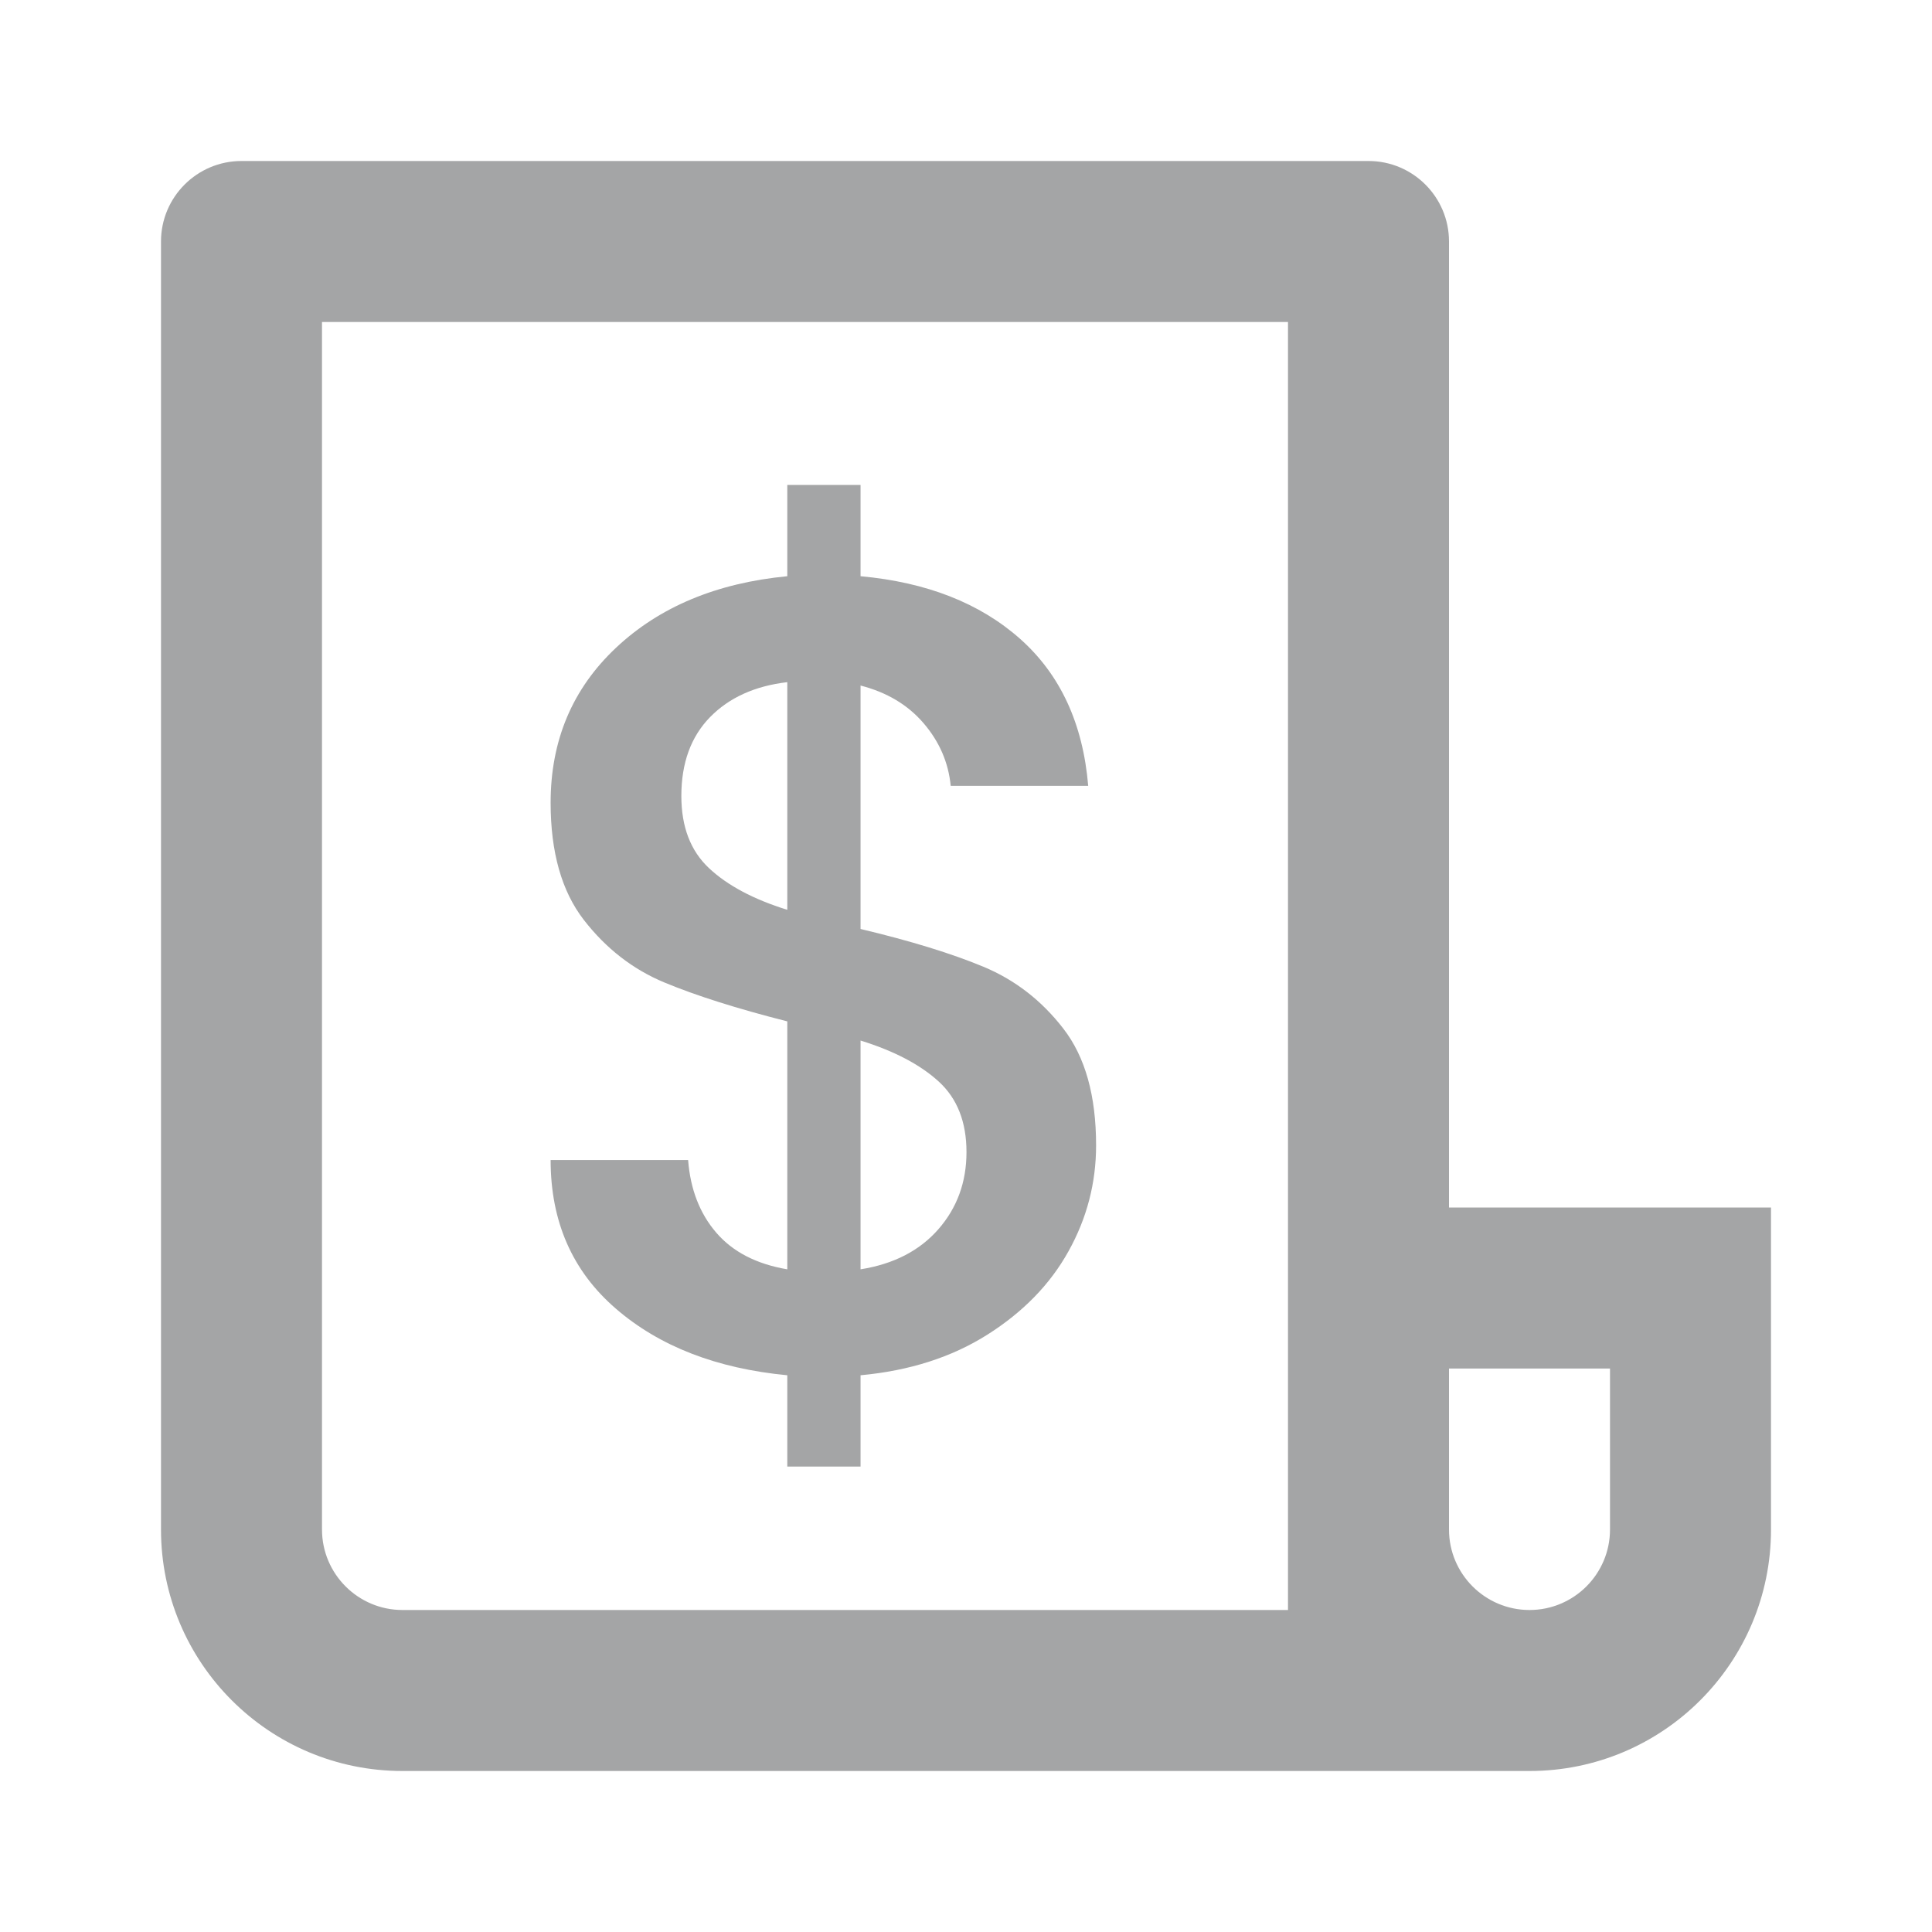 <svg xmlns="http://www.w3.org/2000/svg" width="24" height="24" viewBox="0 0 24 24">
    <g fill="none" fill-rule="evenodd">
        <g>
            <g>
                <g>
                    <path d="M0 0L24 0 24 24 0 24z" transform="translate(-40, -455) translate(24, 439) translate(16, 16)"/>
                    <path fill="#A4A5A6" fill-rule="nonzero" d="M10.69 18.218v-1.134c.607-.056 1.132-.224 1.575-.504.443-.28.78-.625 1.008-1.036.229-.41.343-.85.343-1.316 0-.616-.135-1.099-.406-1.449-.27-.35-.602-.607-.994-.77-.392-.163-.9-.32-1.526-.469V8.516c.327.084.588.24.784.469.196.229.308.488.336.777h1.708c-.065-.775-.348-1.384-.847-1.827-.5-.443-1.16-.702-1.981-.777V6.024h-.91v1.134c-.877.084-1.587.38-2.128.889-.541.509-.812 1.15-.812 1.925 0 .616.138 1.101.413 1.456.275.355.609.614 1.001.777.392.163.9.324 1.526.483v3.08c-.383-.065-.677-.217-.882-.455-.205-.238-.322-.539-.35-.903H6.84c0 .765.27 1.381.812 1.848.541.467 1.25.742 2.128.826v1.134h.91zm-.91-6.916c-.42-.13-.744-.303-.973-.518-.229-.215-.343-.513-.343-.896 0-.41.119-.737.357-.98s.558-.387.959-.434v2.828zm.91 4.466v-2.842c.42.13.744.301.973.511.229.21.343.502.343.875s-.117.693-.35.959c-.233.266-.555.432-.966.497z" transform="translate(-40, -455) translate(24, 439) translate(16, 16)"/>
                    <path fill="#A4A5A6" fill-rule="nonzero" d="M19 22H5c-1.657 0-3-1.343-3-3V3c0-.552.448-1 1-1h14c.552 0 1 .448 1 1v12h4v4c0 1.657-1.343 3-3 3zm-1-5v2c0 .552.448 1 1 1s1-.448 1-1v-2h-2zm-2 3V4H4v15c0 .552.448 1 1 1h11z" transform="translate(-40, -455) translate(24, 439) translate(16, 16)"/>
                </g>
            </g>
        </g>
    </g>
</svg>
